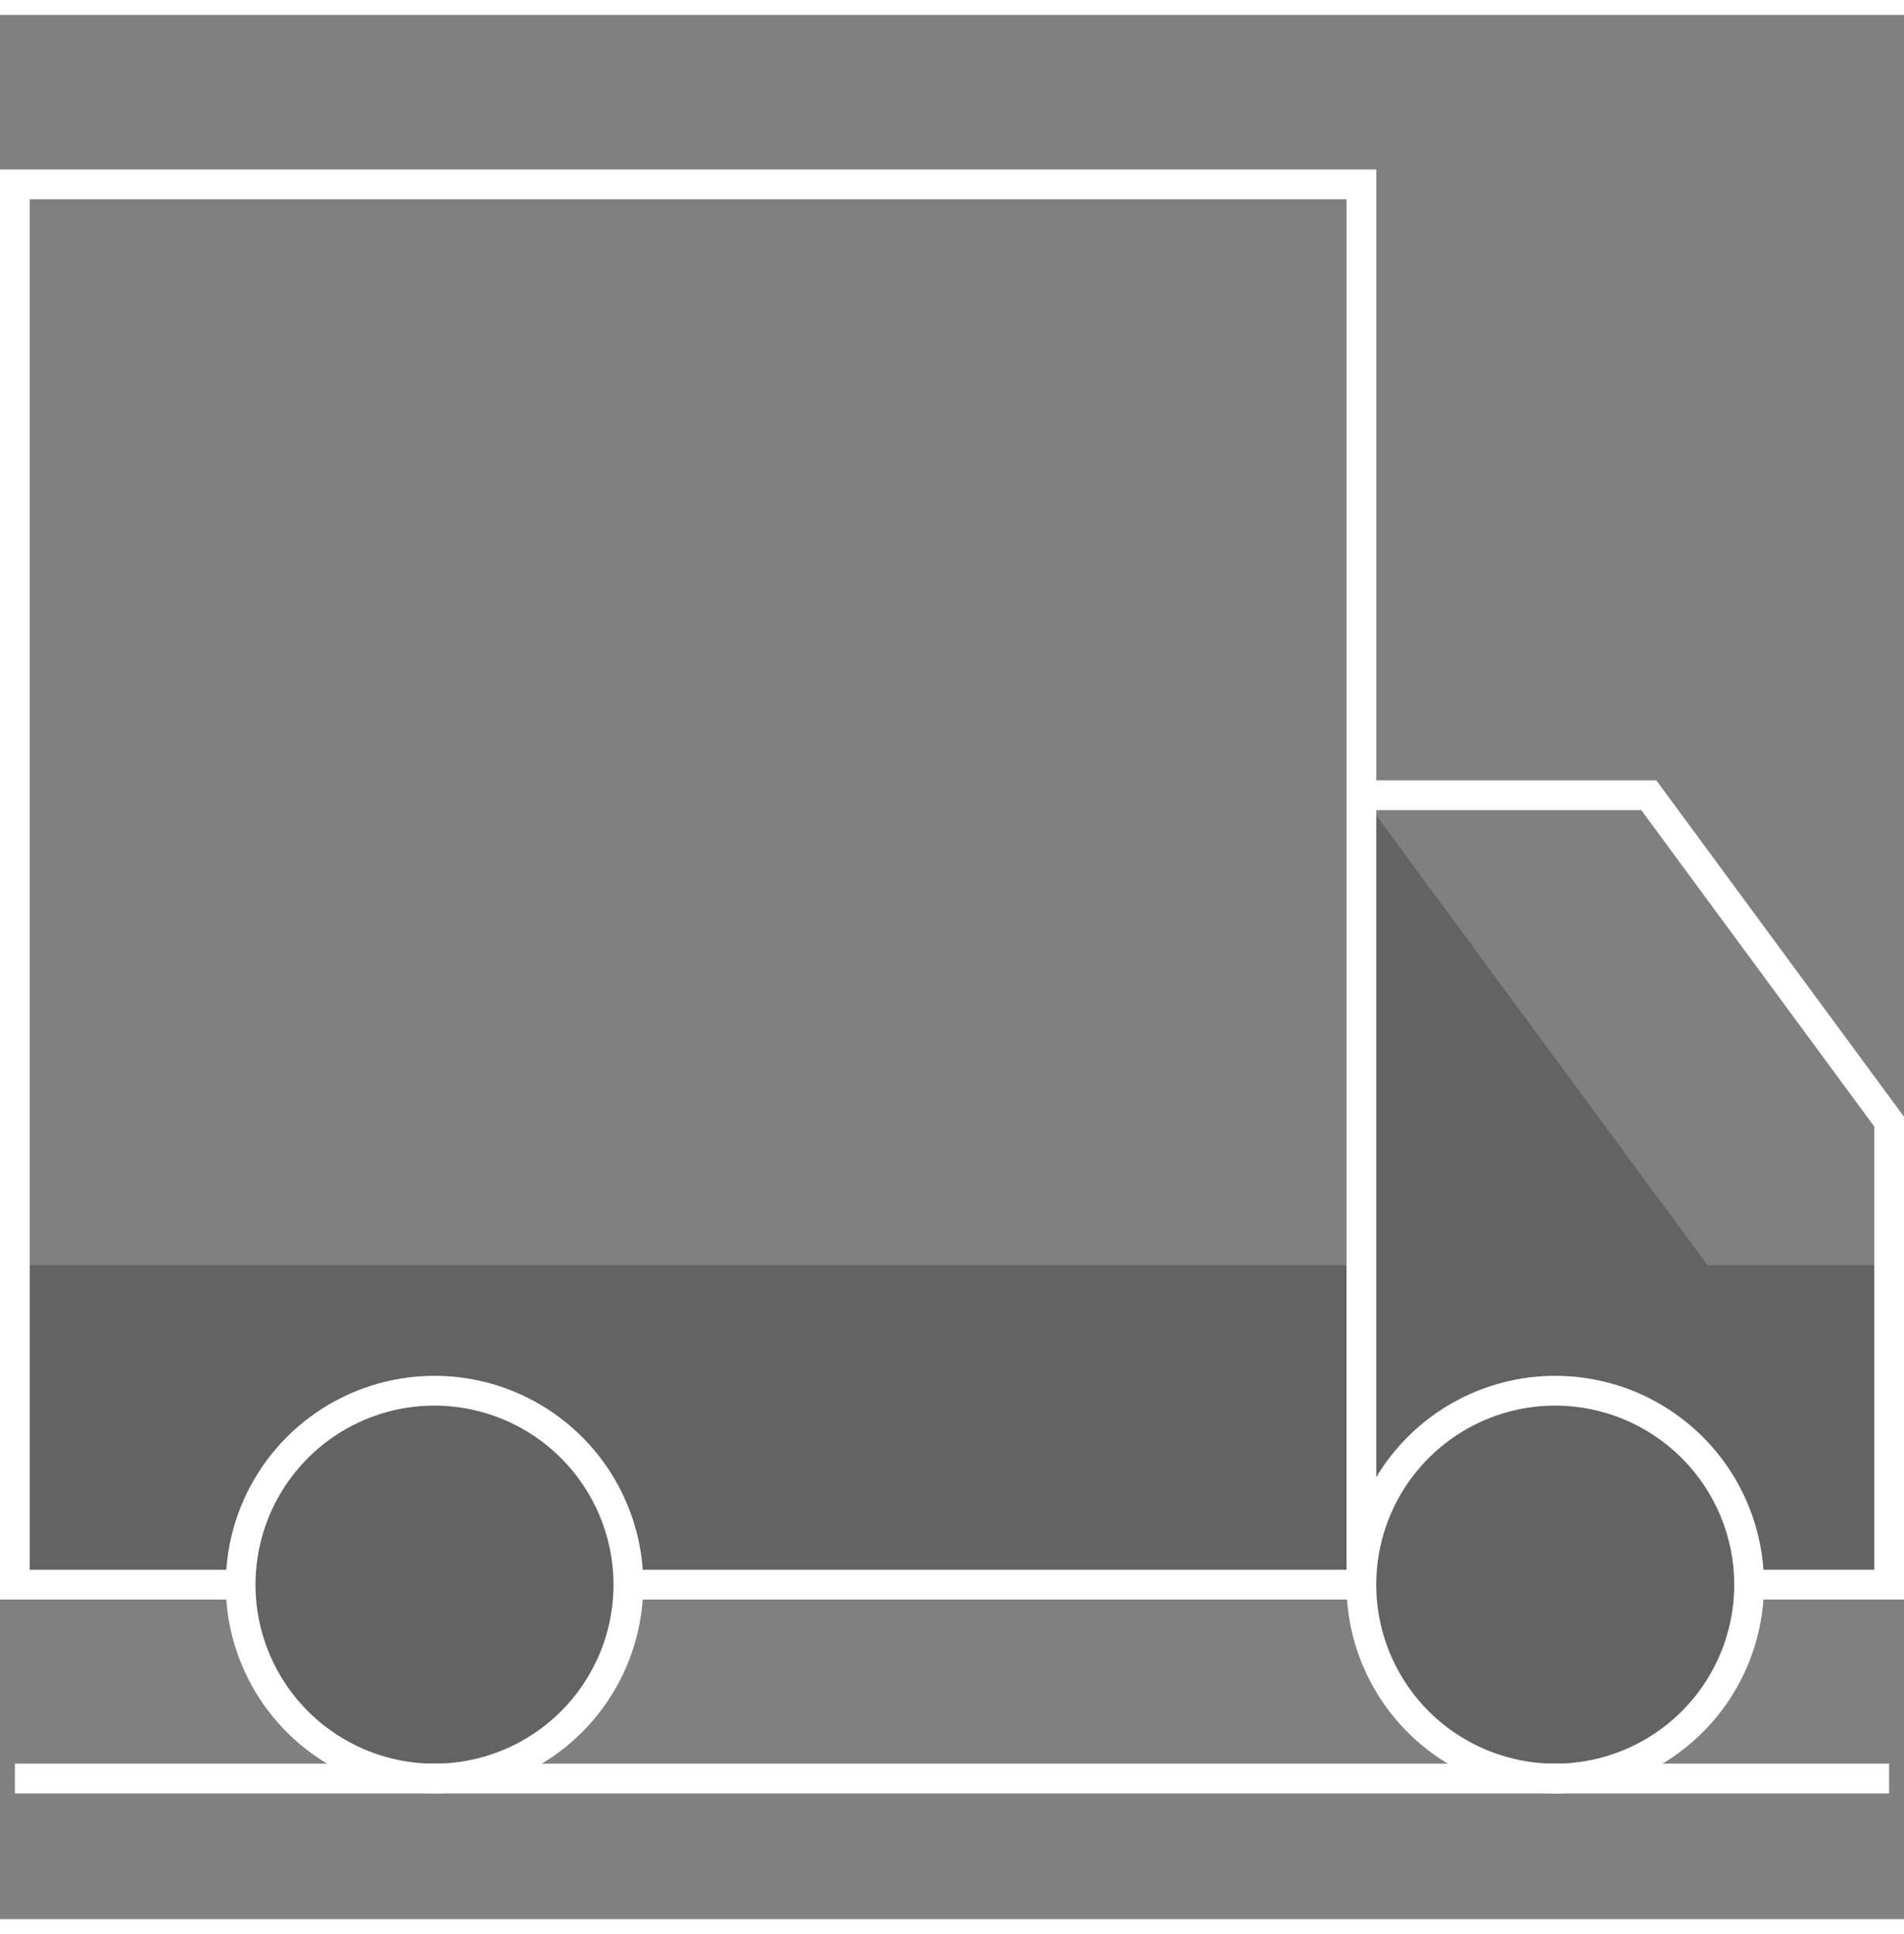 <svg width="64" height="65" viewBox="0 0 64 64" fill="none" xmlns="http://www.w3.org/2000/svg">
<rect x="0" y="0" width="64" height="64" fill="#808080" stroke="none"/>
<path opacity="0.3" d="M0.5 42.019V52.757H7.94C7.94 52.757 8.588 59.274 14.605 59.274C20.622 59.274 21.122 52.757 21.122 52.757H45.762C45.762 52.757 46.042 59.274 52.277 59.274C58.294 59.274 58.794 52.757 58.794 52.757H63.5V42.019H57.392L45.762 26.227V42.019H0.5Z" fill="#231F20"/>
<path d="M52.277 59.774C50.889 59.774 49.533 59.362 48.379 58.591C47.225 57.82 46.325 56.724 45.794 55.442C45.263 54.16 45.124 52.749 45.395 51.388C45.665 50.026 46.334 48.776 47.315 47.795C48.297 46.813 49.547 46.145 50.908 45.874C52.269 45.603 53.68 45.742 54.963 46.273C56.245 46.805 57.341 47.704 58.112 48.858C58.883 50.012 59.294 51.369 59.294 52.757C59.292 54.617 58.552 56.401 57.237 57.716C55.921 59.032 54.138 59.772 52.277 59.774V59.774ZM52.277 46.739C51.087 46.739 49.924 47.092 48.934 47.753C47.945 48.414 47.173 49.354 46.718 50.454C46.262 51.553 46.143 52.763 46.375 53.93C46.608 55.097 47.181 56.17 48.022 57.011C48.864 57.853 49.936 58.426 51.103 58.658C52.27 58.891 53.48 58.771 54.58 58.316C55.679 57.861 56.619 57.089 57.28 56.1C57.941 55.11 58.294 53.947 58.294 52.757C58.293 51.161 57.658 49.632 56.53 48.504C55.402 47.376 53.873 46.741 52.277 46.739Z" fill="white"/>
<path d="M14.605 59.774C13.218 59.774 11.861 59.362 10.707 58.591C9.553 57.82 8.653 56.724 8.122 55.442C7.591 54.16 7.452 52.749 7.723 51.388C7.993 50.026 8.662 48.776 9.643 47.795C10.625 46.813 11.875 46.145 13.236 45.874C14.598 45.603 16.009 45.742 17.291 46.273C18.573 46.805 19.669 47.704 20.44 48.858C21.211 50.012 21.623 51.369 21.623 52.757C21.62 54.617 20.88 56.401 19.565 57.716C18.249 59.032 16.466 59.772 14.605 59.774V59.774ZM14.605 46.739C13.415 46.739 12.252 47.092 11.262 47.753C10.273 48.414 9.502 49.354 9.046 50.454C8.591 51.553 8.471 52.763 8.703 53.93C8.936 55.097 9.509 56.17 10.35 57.011C11.192 57.853 12.264 58.426 13.431 58.658C14.598 58.891 15.808 58.771 16.908 58.316C18.007 57.861 18.947 57.089 19.608 56.1C20.27 55.11 20.622 53.947 20.623 52.757C20.621 51.162 19.986 49.632 18.858 48.504C17.73 47.376 16.201 46.741 14.605 46.739V46.739Z" fill="white"/>
<path d="M45.762 52.257H21.123V53.257H45.762V52.257Z" fill="white"/>
<path d="M7.94 53.257H0V5.196H46.262V52.609H45.262V6.196H1V52.257H7.94V53.257Z" fill="white"/>
<path d="M64 53.257H58.794V52.257H63V37.36L55.169 26.727H45.762V25.727H55.675L64 37.032V53.257Z" fill="white"/>
<path d="M63.5 58.774H0.5V59.774H63.5V58.774Z" fill="white"/>
</svg>

